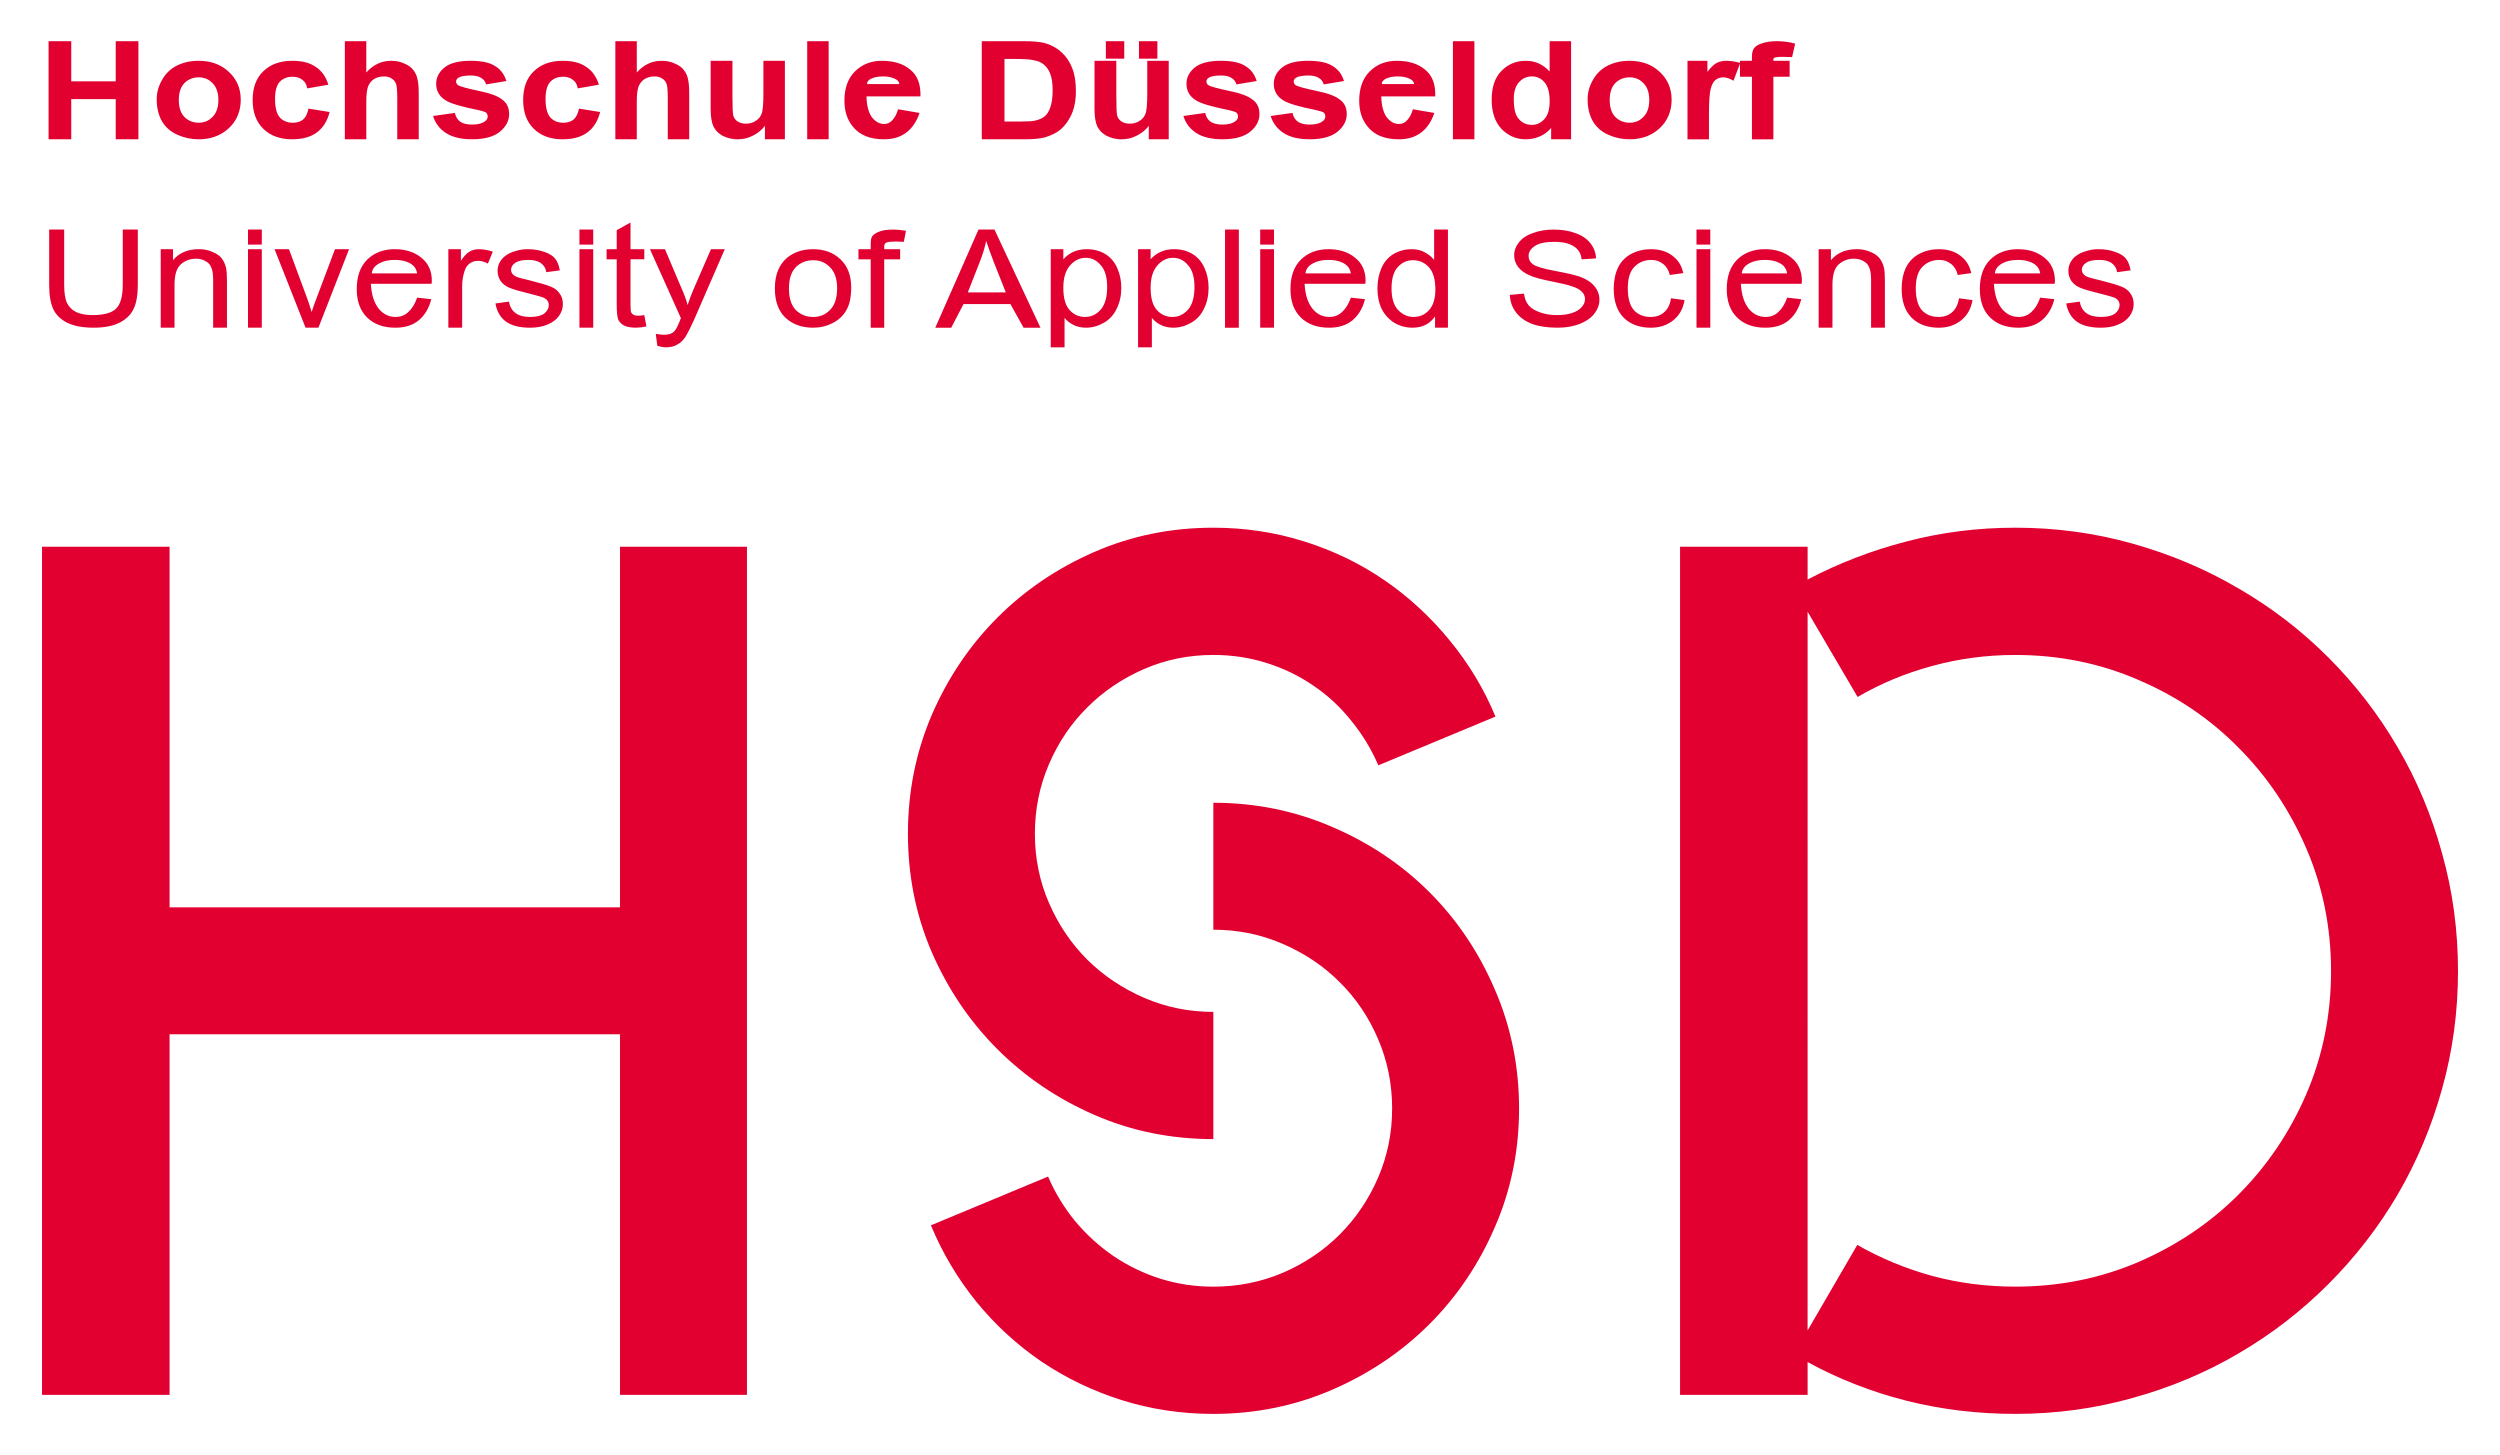 <?xml version="1.0" encoding="UTF-8" standalone="no"?>
<!DOCTYPE svg PUBLIC "-//W3C//DTD SVG 1.1//EN" "http://www.w3.org/Graphics/SVG/1.1/DTD/svg11.dtd">
<!-- Created with Inkscape (http://www.inkscape.org/) by Marsupilami -->
<svg
   xmlns:svg="http://www.w3.org/2000/svg"
   xmlns="http://www.w3.org/2000/svg"
   id="svg423"
   version="1.1"
   width="1024"
   height="596"
   viewBox="-2.798 -2.798 169.74 98.86">
  <defs
     id="defs420" />
  <path
     id="path134"
     d="m 79.582,33.055 c -2.875,0 -5.568,0.549 -8.082,1.646 -2.514,1.097 -4.709,2.582 -6.584,4.457 -1.875,1.875 -3.362,4.078 -4.459,6.605 -1.083,2.528 -1.625,5.221 -1.625,8.082 0,2.861 0.542,5.549 1.625,8.062 1.097,2.514 2.584,4.709 4.459,6.584 1.875,1.875 4.07,3.362 6.584,4.459 2.514,1.097 5.207,1.645 8.082,1.645 V 65.951 c -1.667,0 -3.235,-0.32 -4.707,-0.959 -1.472,-0.639 -2.758,-1.501 -3.855,-2.584 -1.097,-1.097 -1.965,-2.381 -2.604,-3.854 -0.639,-1.472 -0.959,-3.042 -0.959,-4.709 0,-1.667 0.32,-3.242 0.959,-4.729 0.639,-1.486 1.506,-2.77 2.604,-3.854 1.097,-1.097 2.383,-1.967 3.855,-2.605 1.472,-0.639 3.04,-0.957 4.707,-0.957 1.25,0 2.453,0.18 3.605,0.541 1.153,0.361 2.215,0.874 3.188,1.541 0.986,0.667 1.846,1.466 2.582,2.396 0.75,0.917 1.362,1.924 1.834,3.021 L 98.75,45.889 c -0.778,-1.875 -1.814,-3.599 -3.105,-5.168 -1.292,-1.583 -2.763,-2.943 -4.416,-4.082 -1.653,-1.139 -3.473,-2.021 -5.459,-2.646 -1.972,-0.625 -4.035,-0.938 -6.188,-0.938 z m 54.48,0 c -2.556,0 -5.021,0.312 -7.396,0.938 -2.361,0.611 -4.598,1.473 -6.709,2.584 v -2.23 h -8.666 v 57.625 h 8.666 v -2.229 c 2.111,1.153 4.348,2.028 6.709,2.625 2.375,0.597 4.841,0.896 7.396,0.896 2.764,0 5.424,-0.362 7.979,-1.084 2.569,-0.708 4.965,-1.716 7.188,-3.021 2.236,-1.305 4.27,-2.874 6.104,-4.707 1.833,-1.833 3.404,-3.862 4.709,-6.084 1.305,-2.236 2.313,-4.632 3.021,-7.188 0.723,-2.569 1.082,-5.236 1.082,-8 0,-2.764 -0.359,-5.431 -1.082,-8 -0.708,-2.583 -1.716,-4.987 -3.021,-7.209 -1.305,-2.236 -2.876,-4.27 -4.709,-6.104 -1.833,-1.833 -3.868,-3.396 -6.104,-4.688 -2.223,-1.306 -4.618,-2.319 -7.188,-3.041 -2.555,-0.722 -5.215,-1.084 -7.979,-1.084 z M 0,34.346 v 57.625 h 8.666 v -24.5 h 30.604 v 24.5 h 8.625 v -57.625 h -8.625 v 24.5 H 8.666 v -24.5 z m 119.957,4.418 3.396,5.791 c 1.569,-0.917 3.257,-1.617 5.062,-2.104 1.819,-0.5 3.702,-0.75 5.646,-0.75 2.972,0 5.756,0.562 8.354,1.688 2.611,1.111 4.882,2.645 6.812,4.604 1.944,1.945 3.478,4.223 4.604,6.834 1.125,2.597 1.689,5.381 1.689,8.354 0,2.972 -0.564,5.764 -1.689,8.375 -1.125,2.597 -2.66,4.868 -4.604,6.812 -1.931,1.931 -4.202,3.459 -6.812,4.584 -2.597,1.111 -5.382,1.666 -8.354,1.666 -1.945,0 -3.827,-0.242 -5.646,-0.729 -1.806,-0.5 -3.501,-1.203 -5.084,-2.105 l -3.375,5.812 z m -40.375,12.979 v 8.625 c 1.667,0 3.237,0.32 4.709,0.959 1.486,0.639 2.778,1.506 3.875,2.604 1.097,1.083 1.965,2.367 2.604,3.854 0.639,1.486 0.959,3.064 0.959,4.73 0,1.667 -0.32,3.235 -0.959,4.707 -0.639,1.472 -1.506,2.758 -2.604,3.855 -1.097,1.097 -2.389,1.965 -3.875,2.604 -1.472,0.625 -3.042,0.938 -4.709,0.938 -1.25,0 -2.451,-0.18 -3.604,-0.541 -1.139,-0.361 -2.201,-0.876 -3.188,-1.543 -0.972,-0.667 -1.84,-1.458 -2.604,-2.375 -0.75,-0.917 -1.362,-1.922 -1.834,-3.02 l -7.959,3.312 c 0.778,1.875 1.806,3.604 3.084,5.188 1.278,1.569 2.749,2.924 4.416,4.062 1.667,1.125 3.487,2 5.459,2.625 1.986,0.625 4.062,0.938 6.229,0.938 2.861,0 5.556,-0.549 8.084,-1.646 2.528,-1.097 4.729,-2.584 6.604,-4.459 1.875,-1.875 3.354,-4.068 4.438,-6.582 1.097,-2.514 1.646,-5.201 1.646,-8.062 1e-5,-2.861 -0.549,-5.556 -1.646,-8.084 C 97.624,61.902 96.145,59.701 94.27,57.826 92.395,55.951 90.194,54.472 87.666,53.389 85.138,52.291 82.443,51.742 79.582,51.742 Z"
     style="fill:#e20031;fill-opacity:1;fill-rule:nonzero;stroke:none;stroke-width:1.333" />
  <path
     id="path136"
     d="M 0.445,2e-5 V 6.666 H 1.986 V 3.938 H 5.008 V 6.666 H 6.549 V 2e-5 H 5.008 V 2.729 H 1.986 V 2e-5 Z m 20.129,0 V 6.666 H 22.033 V 4.063 c 0,-0.444 0.042,-0.778 0.125,-1 0.097,-0.222 0.235,-0.389 0.416,-0.5 0.194,-0.111 0.416,-0.168 0.666,-0.168 0.208,0 0.383,0.049 0.521,0.146 0.139,0.083 0.235,0.201 0.291,0.354 0.056,0.139 0.084,0.48 0.084,1.021 v 2.75 h 1.459 v -3.062 c 0,-0.458 -0.028,-0.799 -0.084,-1.021 C 25.47,2.36 25.379,2.159 25.24,1.979 25.101,1.784 24.893,1.631 24.615,1.52 c -0.264,-0.125 -0.561,-0.188 -0.895,-0.188 -0.653,0 -1.215,0.265 -1.688,0.793 V 2e-5 Z m 18.379,0 v 6.666 h 1.457 V 4.063 c 0,-0.444 0.042,-0.778 0.125,-1 0.097,-0.222 0.237,-0.389 0.418,-0.5 0.194,-0.111 0.416,-0.168 0.666,-0.168 0.208,0 0.383,0.049 0.521,0.146 0.139,0.083 0.235,0.201 0.291,0.354 0.056,0.139 0.084,0.48 0.084,1.021 v 2.75 h 1.457 v -3.062 c 0,-0.458 -0.026,-0.799 -0.082,-1.021 C 43.849,2.36 43.758,2.159 43.619,1.979 43.48,1.784 43.272,1.631 42.994,1.52 c -0.264,-0.125 -0.563,-0.188 -0.896,-0.188 -0.653,0 -1.215,0.265 -1.688,0.793 V 2e-5 Z m 13.035,0 v 6.666 h 1.457 V 2e-5 Z m 11.861,0 v 6.666 h 2.895 c 0.569,0 1.028,-0.042 1.375,-0.125 0.458,-0.139 0.82,-0.319 1.084,-0.541 0.347,-0.306 0.618,-0.701 0.812,-1.188 0.153,-0.403 0.229,-0.876 0.229,-1.418 0,-0.625 -0.083,-1.146 -0.25,-1.562 C 69.827,1.401 69.585,1.042 69.266,0.75 68.946,0.458 68.564,0.25 68.119,0.125 67.786,0.042 67.301,2e-5 66.662,2e-5 Z m 8.43,0 v 1.188 h 1.25 V 2e-5 Z m 2.25,0 v 1.188 h 1.25 V 2e-5 Z m 21.33,0 v 6.666 h 1.459 V 2e-5 Z m 6.57,0 v 2.062 c -0.444,-0.486 -0.98,-0.73 -1.605,-0.73 -0.667,0 -1.222,0.229 -1.666,0.688 -0.444,0.444 -0.666,1.098 -0.666,1.959 0,0.847 0.222,1.506 0.666,1.979 0.458,0.472 1.008,0.709 1.646,0.709 0.319,0 0.632,-0.062 0.938,-0.188 0.306,-0.125 0.569,-0.32 0.791,-0.584 v 0.771 h 1.354 V 2e-5 Z m 15.453,0 c -0.403,0 -0.742,0.047 -1.02,0.145 -0.264,0.083 -0.446,0.195 -0.543,0.334 -0.097,0.125 -0.145,0.326 -0.145,0.604 v 0.25 h -0.812 v 0.143 c -0.3,-0.094 -0.614,-0.143 -0.941,-0.143 -0.236,0 -0.452,0.049 -0.646,0.146 -0.181,0.097 -0.389,0.298 -0.625,0.604 v -0.75 h -1.354 v 5.334 h 1.459 V 5.02 c 0,-0.917 0.042,-1.521 0.125,-1.812 0.083,-0.292 0.193,-0.485 0.332,-0.582 0.139,-0.111 0.313,-0.168 0.521,-0.168 0.208,0 0.438,0.078 0.688,0.23 l 0.441,-1.162 v 0.891 h 0.812 v 4.25 h 1.457 v -4.25 h 1.105 V 1.332 h -1.105 V 1.229 c 0,-0.069 0.049,-0.111 0.146,-0.125 0.097,-0.028 0.251,-0.041 0.459,-0.041 0.208,0 0.43,0.006 0.666,0.019 l 0.209,-0.916 C 118.711,0.055 118.299,0 117.883,0 Z M 65.391,1.207 h 0.688 c 0.639,0 1.063,0.028 1.271,0.084 0.292,0.042 0.526,0.138 0.707,0.291 0.194,0.153 0.34,0.361 0.438,0.625 0.111,0.264 0.168,0.639 0.168,1.125 0,0.5 -0.057,0.896 -0.168,1.188 -0.097,0.278 -0.228,0.48 -0.395,0.605 -0.167,0.125 -0.375,0.214 -0.625,0.27 -0.194,0.042 -0.507,0.062 -0.938,0.062 h -1.146 z m -54.764,0.125 c -0.542,0 -1.036,0.112 -1.48,0.334 -0.431,0.222 -0.764,0.548 -1,0.979 -0.236,0.417 -0.354,0.849 -0.354,1.293 0,0.583 0.117,1.083 0.354,1.5 0.236,0.403 0.585,0.708 1.043,0.916 0.458,0.208 0.943,0.312 1.457,0.312 0.819,0 1.501,-0.25 2.043,-0.75 0.542,-0.514 0.812,-1.16 0.812,-1.938 0,-0.764 -0.271,-1.396 -0.812,-1.896 -0.528,-0.5 -1.215,-0.75 -2.062,-0.75 z m 6.371,0 c -0.819,0 -1.473,0.237 -1.959,0.709 -0.486,0.458 -0.729,1.112 -0.729,1.959 0,0.833 0.242,1.485 0.729,1.957 0.486,0.472 1.132,0.709 1.938,0.709 0.708,0 1.271,-0.153 1.688,-0.459 0.431,-0.319 0.722,-0.783 0.875,-1.395 l -1.438,-0.23 c -0.069,0.347 -0.194,0.597 -0.375,0.75 -0.181,0.139 -0.41,0.209 -0.688,0.209 -0.375,0 -0.674,-0.125 -0.896,-0.375 -0.208,-0.25 -0.312,-0.667 -0.312,-1.25 0,-0.528 0.104,-0.91 0.312,-1.146 0.222,-0.236 0.514,-0.354 0.875,-0.354 0.278,0 0.501,0.07 0.668,0.209 0.181,0.125 0.29,0.318 0.332,0.582 l 1.438,-0.25 C 19.288,2.415 19.004,2.014 18.602,1.75 18.213,1.472 17.679,1.332 16.998,1.332 Z m 12.113,0 c -0.806,0 -1.395,0.153 -1.77,0.459 -0.375,0.306 -0.562,0.673 -0.562,1.104 0,0.486 0.214,0.861 0.645,1.125 0.319,0.208 1.069,0.432 2.25,0.668 0.25,0.056 0.417,0.11 0.5,0.166 0.069,0.069 0.105,0.16 0.105,0.271 0,0.139 -0.07,0.249 -0.209,0.332 -0.181,0.139 -0.465,0.209 -0.854,0.209 -0.333,0 -0.599,-0.062 -0.793,-0.188 -0.194,-0.139 -0.319,-0.34 -0.375,-0.604 l -1.479,0.207 c 0.139,0.472 0.423,0.855 0.854,1.146 0.444,0.292 1.043,0.438 1.793,0.438 0.833,0 1.458,-0.167 1.875,-0.5 0.431,-0.347 0.645,-0.751 0.645,-1.209 0,-0.431 -0.151,-0.756 -0.457,-0.979 -0.306,-0.25 -0.847,-0.451 -1.625,-0.604 -0.778,-0.167 -1.236,-0.292 -1.375,-0.375 -0.097,-0.069 -0.146,-0.153 -0.146,-0.25 0,-0.111 0.055,-0.202 0.166,-0.271 0.167,-0.097 0.445,-0.146 0.834,-0.146 0.306,0 0.542,0.057 0.709,0.168 0.167,0.097 0.276,0.243 0.332,0.438 l 1.375,-0.23 C 31.41,2.249 31.154,1.91 30.779,1.688 30.418,1.451 29.861,1.332 29.111,1.332 Z m 6.266,0 c -0.819,0 -1.473,0.237 -1.959,0.709 -0.486,0.458 -0.729,1.112 -0.729,1.959 0,0.833 0.242,1.485 0.729,1.957 0.486,0.472 1.132,0.709 1.938,0.709 0.708,0 1.271,-0.153 1.688,-0.459 0.431,-0.319 0.722,-0.783 0.875,-1.395 l -1.438,-0.23 c -0.069,0.347 -0.194,0.597 -0.375,0.75 -0.181,0.139 -0.41,0.209 -0.688,0.209 -0.375,0 -0.674,-0.125 -0.896,-0.375 -0.208,-0.25 -0.312,-0.667 -0.312,-1.25 0,-0.528 0.104,-0.91 0.312,-1.146 0.222,-0.236 0.514,-0.354 0.875,-0.354 0.278,0 0.501,0.07 0.668,0.209 0.181,0.125 0.29,0.318 0.332,0.582 l 1.438,-0.25 C 37.667,2.415 37.383,2.014 36.98,1.75 36.592,1.472 36.057,1.332 35.377,1.332 Z m 10.051,0 v 3.293 c 0,0.5 0.063,0.888 0.188,1.166 0.139,0.278 0.355,0.494 0.646,0.646 0.306,0.153 0.646,0.229 1.021,0.229 0.361,0 0.7,-0.083 1.02,-0.25 0.333,-0.167 0.604,-0.388 0.812,-0.666 V 6.666 H 50.471 V 1.332 h -1.459 v 2.209 c 0,0.736 -0.042,1.202 -0.125,1.396 -0.069,0.194 -0.202,0.354 -0.396,0.479 -0.194,0.125 -0.416,0.188 -0.666,0.188 -0.222,0 -0.41,-0.049 -0.562,-0.146 C 47.123,5.36 47.026,5.235 46.971,5.082 46.929,4.915 46.908,4.465 46.908,3.729 V 1.332 Z m 11.629,0 c -0.736,0 -1.348,0.244 -1.834,0.73 -0.472,0.472 -0.707,1.131 -0.707,1.979 0,0.708 0.188,1.292 0.562,1.75 0.458,0.583 1.167,0.875 2.125,0.875 0.611,0 1.117,-0.153 1.52,-0.459 0.403,-0.306 0.702,-0.749 0.896,-1.332 l -1.459,-0.25 c -0.083,0.306 -0.208,0.548 -0.375,0.729 -0.153,0.181 -0.34,0.271 -0.562,0.271 -0.333,0 -0.617,-0.161 -0.854,-0.48 C 56.147,4.825 56.029,4.361 56.016,3.75 h 3.666 C 59.709,2.931 59.48,2.326 58.994,1.938 58.522,1.535 57.876,1.332 57.057,1.332 Z m 14.451,0 v 3.293 c 0,0.5 0.063,0.888 0.188,1.166 0.139,0.278 0.355,0.494 0.646,0.646 0.306,0.153 0.646,0.229 1.021,0.229 0.361,0 0.7,-0.083 1.02,-0.25 0.333,-0.167 0.604,-0.388 0.812,-0.666 v 0.916 h 1.355 V 1.332 H 75.092 v 2.209 c 0,0.736 -0.042,1.202 -0.125,1.396 -0.069,0.194 -0.202,0.354 -0.396,0.479 -0.194,0.125 -0.416,0.188 -0.666,0.188 -0.222,0 -0.41,-0.049 -0.562,-0.146 -0.139,-0.097 -0.235,-0.222 -0.291,-0.375 -0.042,-0.167 -0.062,-0.617 -0.062,-1.354 V 1.332 Z m 8.58,0 c -0.806,0 -1.396,0.153 -1.771,0.459 -0.375,0.306 -0.562,0.673 -0.562,1.104 0,0.486 0.216,0.861 0.646,1.125 0.319,0.208 1.069,0.432 2.25,0.668 0.25,0.056 0.417,0.11 0.5,0.166 0.07,0.069 0.104,0.16 0.104,0.271 0,0.139 -0.068,0.249 -0.207,0.332 -0.181,0.139 -0.467,0.209 -0.855,0.209 -0.333,0 -0.597,-0.062 -0.791,-0.188 -0.194,-0.139 -0.319,-0.34 -0.375,-0.604 l -1.479,0.207 c 0.139,0.472 0.423,0.855 0.854,1.146 0.444,0.292 1.041,0.438 1.791,0.438 0.833,0 1.458,-0.167 1.875,-0.5 0.431,-0.347 0.646,-0.751 0.646,-1.209 0,-0.431 -0.153,-0.756 -0.459,-0.979 -0.306,-0.25 -0.847,-0.451 -1.625,-0.604 -0.778,-0.167 -1.236,-0.292 -1.375,-0.375 -0.097,-0.069 -0.145,-0.153 -0.145,-0.25 0,-0.111 0.055,-0.202 0.166,-0.271 0.167,-0.097 0.445,-0.146 0.834,-0.146 0.306,0 0.54,0.057 0.707,0.168 0.167,0.097 0.278,0.243 0.334,0.438 l 1.375,-0.23 C 82.386,2.249 82.129,1.91 81.754,1.688 81.393,1.451 80.838,1.332 80.088,1.332 Z m 5.932,0 c -0.806,0 -1.396,0.153 -1.771,0.459 -0.375,0.306 -0.562,0.673 -0.562,1.104 0,0.486 0.216,0.861 0.646,1.125 0.319,0.208 1.069,0.432 2.25,0.668 0.25,0.056 0.417,0.11 0.5,0.166 0.07,0.069 0.104,0.16 0.104,0.271 0,0.139 -0.07,0.249 -0.209,0.332 -0.181,0.139 -0.465,0.209 -0.854,0.209 -0.333,0 -0.597,-0.062 -0.791,-0.188 -0.194,-0.139 -0.319,-0.34 -0.375,-0.604 l -1.48,0.207 c 0.139,0.472 0.425,0.855 0.855,1.146 0.444,0.292 1.041,0.438 1.791,0.438 0.833,0 1.458,-0.167 1.875,-0.5 0.431,-0.347 0.646,-0.751 0.646,-1.209 0,-0.431 -0.153,-0.756 -0.459,-0.979 -0.306,-0.25 -0.847,-0.451 -1.625,-0.604 -0.778,-0.167 -1.236,-0.292 -1.375,-0.375 -0.097,-0.069 -0.146,-0.153 -0.146,-0.25 0,-0.111 0.057,-0.202 0.168,-0.271 0.167,-0.097 0.443,-0.146 0.832,-0.146 0.306,0 0.542,0.057 0.709,0.168 0.167,0.097 0.278,0.243 0.334,0.438 l 1.375,-0.23 C 88.318,2.249 88.061,1.91 87.686,1.688 87.324,1.451 86.77,1.332 86.02,1.332 Z m 6.014,0 c -0.736,0 -1.348,0.244 -1.834,0.73 -0.472,0.472 -0.709,1.131 -0.709,1.979 0,0.708 0.188,1.292 0.562,1.75 0.458,0.583 1.167,0.875 2.125,0.875 0.611,0 1.119,-0.153 1.521,-0.459 0.403,-0.306 0.702,-0.749 0.896,-1.332 l -1.459,-0.25 c -0.083,0.306 -0.208,0.548 -0.375,0.729 -0.153,0.181 -0.34,0.271 -0.562,0.271 -0.333,0 -0.617,-0.161 -0.854,-0.48 C 91.124,4.825 91.004,4.361 90.99,3.75 H 94.658 C 94.686,2.931 94.457,2.326 93.971,1.938 93.498,1.535 92.853,1.332 92.033,1.332 Z m 15.809,0 c -0.542,0 -1.034,0.112 -1.479,0.334 -0.431,0.222 -0.764,0.548 -1,0.979 -0.236,0.417 -0.355,0.849 -0.355,1.293 0,0.583 0.119,1.083 0.355,1.5 0.236,0.403 0.583,0.708 1.041,0.916 0.458,0.208 0.945,0.312 1.459,0.312 0.819,0 1.499,-0.25 2.041,-0.75 0.542,-0.514 0.812,-1.16 0.812,-1.938 0,-0.764 -0.271,-1.396 -0.812,-1.896 -0.528,-0.5 -1.215,-0.75 -2.062,-0.75 z m -50.701,1.062 c 0.306,0 0.561,0.049 0.77,0.146 0.208,0.083 0.32,0.208 0.334,0.375 h -2.188 c -0.014,-0.153 0.083,-0.278 0.291,-0.375 0.208,-0.097 0.474,-0.146 0.793,-0.146 z m 34.975,0 c 0.306,0 0.563,0.049 0.771,0.146 0.208,0.083 0.32,0.208 0.334,0.375 h -2.188 c -0.014,-0.153 0.083,-0.278 0.291,-0.375 0.208,-0.097 0.472,-0.146 0.791,-0.146 z m 9.105,0 c 0.347,0 0.631,0.133 0.854,0.396 0.236,0.264 0.355,0.694 0.355,1.291 0,0.542 -0.119,0.945 -0.355,1.209 -0.236,0.264 -0.52,0.396 -0.854,0.396 -0.417,0 -0.742,-0.174 -0.979,-0.521 -0.167,-0.25 -0.25,-0.653 -0.25,-1.209 0,-0.528 0.117,-0.916 0.354,-1.166 0.236,-0.264 0.528,-0.396 0.875,-0.396 z m -90.574,0.062 c 0.375,0 0.688,0.133 0.938,0.396 0.264,0.264 0.396,0.646 0.396,1.146 0,0.5 -0.133,0.881 -0.396,1.145 -0.25,0.264 -0.562,0.396 -0.938,0.396 -0.389,0 -0.715,-0.133 -0.979,-0.396 -0.25,-0.264 -0.375,-0.645 -0.375,-1.145 0,-0.5 0.125,-0.883 0.375,-1.146 0.264,-0.264 0.59,-0.396 0.979,-0.396 z m 97.217,0 c 0.375,0 0.688,0.133 0.938,0.396 0.264,0.264 0.395,0.646 0.395,1.146 0,0.5 -0.131,0.881 -0.395,1.145 -0.25,0.264 -0.562,0.396 -0.938,0.396 -0.389,0 -0.717,-0.133 -0.98,-0.396 -0.25,-0.264 -0.375,-0.645 -0.375,-1.145 0,-0.5 0.125,-0.883 0.375,-1.146 0.264,-0.264 0.592,-0.396 0.98,-0.396 z"
     style="fill:#e20031;fill-opacity:1;fill-rule:nonzero;stroke:none;stroke-width:1.333" />
  <path
     id="path176"
     d="m 39.984,12.32 -0.938,0.521 v 1.291 h -0.688 v 0.688 h 0.688 v 3.041 c 0,0.528 0.034,0.882 0.104,1.062 0.083,0.167 0.216,0.299 0.396,0.396 0.194,0.097 0.465,0.146 0.812,0.146 0.208,0 0.443,-0.028 0.707,-0.084 l -0.145,-0.771 c -0.167,0.028 -0.307,0.043 -0.418,0.043 -0.139,0 -0.243,-0.021 -0.312,-0.062 -0.069,-0.042 -0.124,-0.099 -0.166,-0.168 -0.028,-0.083 -0.041,-0.256 -0.041,-0.52 v -3.084 h 0.938 v -0.688 h -0.938 z M 0.486,12.799 v 3.771 c 0,0.708 0.099,1.263 0.293,1.666 0.194,0.389 0.52,0.696 0.979,0.918 0.458,0.208 1.042,0.312 1.75,0.312 0.736,0 1.333,-0.119 1.791,-0.355 0.458,-0.25 0.771,-0.568 0.938,-0.957 0.181,-0.389 0.271,-0.917 0.271,-1.584 V 12.799 H 5.486 v 3.73 c 0,0.819 -0.159,1.374 -0.479,1.666 -0.306,0.278 -0.834,0.416 -1.584,0.416 -0.431,0 -0.798,-0.068 -1.104,-0.207 -0.292,-0.153 -0.5,-0.361 -0.625,-0.625 -0.125,-0.264 -0.188,-0.681 -0.188,-1.25 v -3.73 z m 13.508,0 v 1.021 h 0.938 v -1.021 z m 22.518,0 v 1.021 h 0.938 v -1.021 z m 21.312,0 c -0.403,0 -0.723,0.049 -0.959,0.146 -0.222,0.083 -0.381,0.195 -0.479,0.334 -0.056,0.111 -0.084,0.283 -0.084,0.52 v 0.334 h -0.832 v 0.688 h 0.832 v 4.646 h 0.918 v -4.646 h 1.082 v -0.688 h -1.082 v -0.188 c 0,-0.139 0.055,-0.23 0.166,-0.271 0.125,-0.042 0.333,-0.062 0.625,-0.062 0.167,0 0.347,0.008 0.541,0.021 l 0.146,-0.75 c -0.319,-0.056 -0.611,-0.084 -0.875,-0.084 z m 5.803,0 -2.938,6.668 h 1.084 l 0.834,-1.605 h 3.188 l 0.895,1.605 h 1.146 l -3.125,-6.668 z m 16.748,0 v 6.668 h 0.938 v -6.668 z m 2.389,0 v 1.021 h 0.938 v -1.021 z m 11.818,0 v 2.062 c -0.167,-0.208 -0.381,-0.381 -0.645,-0.52 -0.25,-0.139 -0.542,-0.209 -0.875,-0.209 -0.458,0 -0.875,0.112 -1.25,0.334 -0.361,0.222 -0.632,0.54 -0.812,0.957 -0.181,0.417 -0.271,0.875 -0.271,1.375 1e-5,0.528 0.097,0.994 0.291,1.396 0.208,0.403 0.494,0.715 0.855,0.938 0.375,0.222 0.784,0.334 1.229,0.334 0.681,0 1.194,-0.258 1.541,-0.771 v 0.771 h 0.875 v -6.668 z m 8.125,0 c -0.514,0 -0.978,0.078 -1.395,0.23 -0.417,0.139 -0.737,0.347 -0.959,0.625 -0.222,0.278 -0.334,0.575 -0.334,0.895 0,0.292 0.091,0.557 0.271,0.793 0.181,0.236 0.451,0.429 0.812,0.582 0.278,0.125 0.765,0.258 1.459,0.396 0.708,0.139 1.167,0.251 1.375,0.334 0.319,0.097 0.549,0.222 0.688,0.375 0.139,0.139 0.207,0.306 0.207,0.5 0,0.194 -0.076,0.374 -0.229,0.541 -0.139,0.167 -0.355,0.299 -0.646,0.396 -0.292,0.097 -0.631,0.145 -1.02,0.145 -0.431,0 -0.821,-0.062 -1.168,-0.188 -0.347,-0.125 -0.603,-0.284 -0.77,-0.479 -0.167,-0.208 -0.271,-0.472 -0.312,-0.791 l -0.959,0.082 c 0.014,0.444 0.152,0.84 0.416,1.188 0.264,0.347 0.633,0.612 1.105,0.793 0.472,0.167 1.048,0.25 1.729,0.25 0.556,0 1.048,-0.083 1.479,-0.25 0.431,-0.167 0.764,-0.396 1,-0.688 0.236,-0.306 0.355,-0.626 0.355,-0.959 0,-0.347 -0.112,-0.652 -0.334,-0.916 -0.208,-0.264 -0.534,-0.48 -0.979,-0.646 -0.306,-0.111 -0.868,-0.244 -1.688,-0.396 -0.819,-0.153 -1.327,-0.304 -1.521,-0.457 C 101.097,15.015 101,14.828 101,14.592 c 0,-0.264 0.138,-0.487 0.416,-0.668 0.278,-0.194 0.723,-0.291 1.334,-0.291 0.583,0 1.026,0.104 1.332,0.312 0.306,0.194 0.48,0.486 0.521,0.875 l 0.979,-0.062 c -0.014,-0.375 -0.139,-0.716 -0.375,-1.021 -0.236,-0.306 -0.569,-0.535 -1,-0.688 -0.431,-0.167 -0.931,-0.25 -1.5,-0.25 z m 9.699,0 v 1.021 h 0.938 v -1.021 z m -48.258,0.771 c 0.125,0.389 0.305,0.889 0.541,1.5 l 0.793,2 h -2.584 l 0.834,-2.125 c 0.181,-0.458 0.319,-0.917 0.416,-1.375 z m -56.084,0.562 v 5.334 h 0.938 v -2.918 c 0,-0.681 0.146,-1.145 0.438,-1.395 0.292,-0.25 0.631,-0.375 1.02,-0.375 0.25,0 0.466,0.055 0.646,0.166 0.194,0.097 0.327,0.243 0.396,0.438 0.083,0.181 0.125,0.459 0.125,0.834 v 3.25 h 0.938 v -3.209 c 0,-0.403 -0.021,-0.687 -0.062,-0.854 -0.056,-0.25 -0.154,-0.466 -0.293,-0.646 -0.139,-0.181 -0.347,-0.326 -0.625,-0.438 -0.278,-0.125 -0.583,-0.188 -0.916,-0.188 -0.764,0 -1.355,0.25 -1.771,0.75 v -0.75 z m 5.93,0 v 5.334 h 0.938 v -5.334 z m 1.805,0 2.105,5.334 h 0.875 l 2.082,-5.334 H 19.904 l -1.23,3.271 c -0.153,0.389 -0.27,0.722 -0.354,1 -0.111,-0.375 -0.229,-0.729 -0.354,-1.062 l -1.188,-3.209 z m 8.168,0 c -0.764,0 -1.389,0.237 -1.875,0.709 -0.472,0.472 -0.709,1.139 -0.709,2 0,0.833 0.237,1.479 0.709,1.938 0.472,0.458 1.11,0.688 1.916,0.688 0.653,0 1.181,-0.167 1.584,-0.5 0.417,-0.347 0.701,-0.826 0.854,-1.438 l -0.959,-0.105 c -0.153,0.431 -0.354,0.758 -0.604,0.98 -0.236,0.222 -0.52,0.332 -0.854,0.332 -0.472,0 -0.862,-0.193 -1.168,-0.582 -0.306,-0.389 -0.478,-0.946 -0.52,-1.668 h 4.125 c 0.014,-0.083 0.019,-0.146 0.019,-0.188 0,-0.681 -0.235,-1.207 -0.707,-1.582 -0.472,-0.389 -1.076,-0.584 -1.812,-0.584 z m 3.639,0 v 5.334 h 0.938 v -2.812 c 0,-0.375 0.055,-0.724 0.166,-1.043 0.07,-0.222 0.181,-0.389 0.334,-0.5 0.167,-0.125 0.354,-0.188 0.562,-0.188 0.236,0 0.465,0.062 0.688,0.188 l 0.334,-0.812 c -0.333,-0.111 -0.661,-0.166 -0.98,-0.166 -0.208,0 -0.409,0.055 -0.604,0.166 -0.181,0.097 -0.376,0.306 -0.584,0.625 v -0.791 z m 5.385,0 c -0.292,0 -0.562,0.042 -0.812,0.125 -0.25,0.069 -0.443,0.153 -0.582,0.25 -0.194,0.111 -0.355,0.27 -0.48,0.479 -0.111,0.194 -0.166,0.397 -0.166,0.605 0,0.264 0.07,0.499 0.209,0.707 0.139,0.194 0.34,0.348 0.604,0.459 0.264,0.111 0.743,0.249 1.438,0.416 0.514,0.125 0.834,0.224 0.959,0.293 0.181,0.111 0.27,0.263 0.27,0.457 0,0.222 -0.104,0.417 -0.312,0.584 -0.208,0.153 -0.526,0.229 -0.957,0.229 -0.431,0 -0.764,-0.089 -1,-0.27 -0.236,-0.181 -0.382,-0.438 -0.438,-0.771 l -0.918,0.125 c 0.097,0.542 0.334,0.951 0.709,1.229 0.389,0.278 0.938,0.418 1.646,0.418 0.444,0 0.833,-0.07 1.166,-0.209 0.347,-0.139 0.61,-0.334 0.791,-0.584 0.181,-0.25 0.271,-0.521 0.271,-0.812 0,-0.292 -0.076,-0.534 -0.229,-0.729 -0.139,-0.208 -0.342,-0.362 -0.605,-0.459 -0.264,-0.111 -0.728,-0.249 -1.395,-0.416 -0.458,-0.111 -0.729,-0.181 -0.812,-0.209 -0.167,-0.056 -0.292,-0.131 -0.375,-0.229 -0.07,-0.083 -0.105,-0.18 -0.105,-0.291 0,-0.181 0.091,-0.334 0.271,-0.459 0.181,-0.139 0.485,-0.209 0.916,-0.209 0.375,0 0.661,0.078 0.855,0.23 0.194,0.139 0.312,0.34 0.354,0.604 l 0.916,-0.125 c -0.056,-0.333 -0.16,-0.597 -0.312,-0.791 -0.153,-0.194 -0.395,-0.348 -0.729,-0.459 -0.333,-0.125 -0.716,-0.188 -1.146,-0.188 z m 3.521,0 v 5.334 h 0.938 v -5.334 z m 4.791,0 2.105,4.688 c -0.042,0.083 -0.07,0.153 -0.084,0.209 -0.125,0.306 -0.222,0.499 -0.291,0.582 -0.07,0.111 -0.168,0.194 -0.293,0.25 -0.125,0.056 -0.292,0.084 -0.5,0.084 -0.153,0 -0.333,-0.021 -0.541,-0.062 l 0.104,0.812 c 0.222,0.069 0.425,0.104 0.605,0.104 0.292,0 0.542,-0.062 0.75,-0.188 0.222,-0.111 0.415,-0.299 0.582,-0.562 0.125,-0.208 0.307,-0.568 0.543,-1.082 l 2.104,-4.834 h -0.938 l -1.188,2.729 c -0.153,0.347 -0.285,0.701 -0.396,1.062 -0.111,-0.389 -0.242,-0.749 -0.395,-1.082 L 42.324,14.133 Z m 11.092,0 c -0.694,0 -1.278,0.188 -1.75,0.562 -0.569,0.472 -0.855,1.173 -0.855,2.104 0,0.861 0.237,1.522 0.709,1.98 0.486,0.458 1.119,0.688 1.896,0.688 0.472,0 0.91,-0.104 1.312,-0.312 0.417,-0.208 0.729,-0.5 0.938,-0.875 0.222,-0.375 0.332,-0.89 0.332,-1.543 0,-0.819 -0.242,-1.458 -0.729,-1.916 -0.486,-0.458 -1.104,-0.688 -1.854,-0.688 z m 16.139,0 v 6.666 h 0.938 v -2 c 0.153,0.194 0.355,0.355 0.605,0.48 0.25,0.125 0.534,0.188 0.854,0.188 0.417,0 0.82,-0.112 1.209,-0.334 0.389,-0.222 0.681,-0.542 0.875,-0.959 0.208,-0.417 0.312,-0.888 0.312,-1.416 0,-0.486 -0.091,-0.931 -0.271,-1.334 -0.181,-0.417 -0.451,-0.735 -0.812,-0.957 -0.361,-0.222 -0.778,-0.334 -1.25,-0.334 -0.361,0 -0.674,0.062 -0.938,0.188 -0.25,0.111 -0.472,0.278 -0.666,0.5 v -0.688 z m 5.932,0 v 6.666 h 0.938 v -2 c 0.153,0.194 0.354,0.355 0.604,0.48 0.25,0.125 0.536,0.188 0.855,0.188 0.417,0 0.818,-0.112 1.207,-0.334 0.389,-0.222 0.681,-0.542 0.875,-0.959 0.208,-0.417 0.312,-0.888 0.312,-1.416 0,-0.486 -0.089,-0.931 -0.27,-1.334 -0.181,-0.417 -0.451,-0.735 -0.812,-0.957 -0.361,-0.222 -0.778,-0.334 -1.25,-0.334 -0.361,0 -0.674,0.062 -0.938,0.188 -0.25,0.111 -0.474,0.278 -0.668,0.5 v -0.688 z m 8.299,0 v 5.334 h 0.938 v -5.334 z m 4.639,0 c -0.764,0 -1.389,0.237 -1.875,0.709 -0.472,0.472 -0.709,1.139 -0.709,2 0,0.833 0.237,1.479 0.709,1.938 0.472,0.458 1.11,0.688 1.916,0.688 0.653,0 1.181,-0.167 1.584,-0.5 0.417,-0.347 0.701,-0.826 0.854,-1.438 l -0.957,-0.105 c -0.153,0.431 -0.355,0.758 -0.605,0.98 -0.236,0.222 -0.52,0.332 -0.854,0.332 -0.472,0 -0.86,-0.193 -1.166,-0.582 -0.306,-0.389 -0.48,-0.946 -0.521,-1.668 h 4.125 c 0.014,-0.083 0.021,-0.146 0.021,-0.188 0,-0.681 -0.237,-1.207 -0.709,-1.582 -0.472,-0.389 -1.076,-0.584 -1.812,-0.584 z m 21.898,0 c -0.472,0 -0.91,0.104 -1.312,0.312 -0.403,0.208 -0.708,0.521 -0.916,0.938 -0.194,0.417 -0.291,0.896 -0.291,1.438 0,0.861 0.229,1.52 0.688,1.979 0.458,0.444 1.068,0.668 1.832,0.668 0.597,0 1.105,-0.167 1.521,-0.5 0.417,-0.333 0.674,-0.792 0.771,-1.375 l -0.918,-0.125 c -0.069,0.431 -0.229,0.749 -0.479,0.957 -0.236,0.208 -0.541,0.312 -0.916,0.312 -0.458,0 -0.833,-0.151 -1.125,-0.457 -0.278,-0.319 -0.418,-0.814 -0.418,-1.48 0,-0.667 0.146,-1.151 0.438,-1.457 0.306,-0.319 0.696,-0.48 1.168,-0.48 0.306,0 0.569,0.091 0.791,0.271 0.222,0.167 0.376,0.417 0.459,0.75 l 0.916,-0.125 c -0.111,-0.514 -0.361,-0.91 -0.75,-1.188 -0.375,-0.292 -0.862,-0.438 -1.459,-0.438 z m 3.105,0 v 5.334 h 0.938 v -5.334 z m 4.639,0 c -0.764,0 -1.389,0.237 -1.875,0.709 -0.472,0.472 -0.709,1.139 -0.709,2 0,0.833 0.237,1.479 0.709,1.938 0.472,0.458 1.11,0.688 1.916,0.688 0.653,0 1.181,-0.167 1.584,-0.5 0.417,-0.347 0.701,-0.826 0.854,-1.438 l -0.957,-0.105 c -0.153,0.431 -0.355,0.758 -0.605,0.98 -0.236,0.222 -0.52,0.332 -0.854,0.332 -0.472,0 -0.86,-0.193 -1.166,-0.582 -0.306,-0.389 -0.48,-0.946 -0.521,-1.668 h 4.125 c 0.014,-0.083 0.021,-0.146 0.021,-0.188 0,-0.681 -0.237,-1.207 -0.709,-1.582 -0.472,-0.389 -1.076,-0.584 -1.812,-0.584 z m 3.66,0 v 5.334 h 0.938 v -2.918 c 0,-0.681 0.146,-1.145 0.438,-1.395 0.292,-0.25 0.631,-0.375 1.02,-0.375 0.25,0 0.466,0.055 0.646,0.166 0.194,0.097 0.327,0.243 0.396,0.438 0.083,0.181 0.125,0.459 0.125,0.834 v 3.25 h 0.938 v -3.209 c 0,-0.403 -0.021,-0.687 -0.062,-0.854 -0.056,-0.25 -0.154,-0.466 -0.293,-0.646 -0.139,-0.181 -0.347,-0.326 -0.625,-0.438 -0.278,-0.125 -0.583,-0.188 -0.916,-0.188 -0.764,0 -1.355,0.25 -1.771,0.75 v -0.75 z m 8.16,0 c -0.472,0 -0.91,0.104 -1.312,0.312 -0.403,0.208 -0.71,0.521 -0.918,0.938 -0.194,0.417 -0.291,0.896 -0.291,1.438 0,0.861 0.229,1.52 0.688,1.979 0.458,0.444 1.07,0.668 1.834,0.668 0.597,0 1.103,-0.167 1.52,-0.5 0.417,-0.333 0.674,-0.792 0.771,-1.375 l -0.916,-0.125 c -0.07,0.431 -0.23,0.749 -0.48,0.957 -0.236,0.208 -0.541,0.312 -0.916,0.312 -0.458,0 -0.833,-0.151 -1.125,-0.457 -0.278,-0.319 -0.416,-0.814 -0.416,-1.48 0,-0.667 0.146,-1.151 0.438,-1.457 0.306,-0.319 0.694,-0.48 1.166,-0.48 0.306,0 0.569,0.091 0.791,0.271 0.222,0.167 0.376,0.417 0.459,0.75 l 0.916,-0.125 c -0.111,-0.514 -0.361,-0.91 -0.75,-1.188 -0.375,-0.292 -0.86,-0.438 -1.457,-0.438 z m 5.373,0 c -0.764,0 -1.389,0.237 -1.875,0.709 -0.472,0.472 -0.707,1.139 -0.707,2 0,0.833 0.235,1.479 0.707,1.938 0.472,0.458 1.112,0.688 1.918,0.688 0.653,0 1.179,-0.167 1.582,-0.5 0.417,-0.347 0.703,-0.826 0.855,-1.438 l -0.959,-0.105 c -0.153,0.431 -0.354,0.758 -0.604,0.98 -0.236,0.222 -0.522,0.332 -0.855,0.332 -0.472,0 -0.86,-0.193 -1.166,-0.582 -0.306,-0.389 -0.48,-0.946 -0.521,-1.668 h 4.125 c 0.014,-0.083 0.021,-0.146 0.021,-0.188 0,-0.681 -0.237,-1.207 -0.709,-1.582 -0.472,-0.389 -1.076,-0.584 -1.812,-0.584 z m 5.473,0 c -0.292,0 -0.562,0.042 -0.812,0.125 -0.25,0.069 -0.443,0.153 -0.582,0.25 -0.194,0.111 -0.356,0.27 -0.48,0.479 -0.111,0.194 -0.166,0.397 -0.166,0.605 0,0.264 0.07,0.499 0.209,0.707 0.139,0.194 0.34,0.348 0.604,0.459 0.264,0.111 0.743,0.249 1.438,0.416 0.514,0.125 0.834,0.224 0.959,0.293 0.181,0.111 0.27,0.263 0.27,0.457 0,0.222 -0.104,0.417 -0.312,0.584 -0.208,0.153 -0.526,0.229 -0.957,0.229 -0.431,0 -0.764,-0.089 -1,-0.27 -0.236,-0.181 -0.382,-0.438 -0.438,-0.771 l -0.918,0.125 c 0.097,0.542 0.334,0.951 0.709,1.229 0.389,0.278 0.938,0.418 1.646,0.418 0.444,0 0.833,-0.07 1.166,-0.209 0.347,-0.139 0.61,-0.334 0.791,-0.584 0.181,-0.25 0.271,-0.521 0.271,-0.812 0,-0.292 -0.076,-0.534 -0.229,-0.729 -0.139,-0.208 -0.342,-0.362 -0.605,-0.459 -0.264,-0.111 -0.728,-0.249 -1.395,-0.416 -0.458,-0.111 -0.729,-0.181 -0.812,-0.209 -0.167,-0.056 -0.292,-0.131 -0.375,-0.229 -0.07,-0.083 -0.105,-0.18 -0.105,-0.291 0,-0.181 0.091,-0.334 0.271,-0.459 0.181,-0.139 0.485,-0.209 0.916,-0.209 0.375,0 0.661,0.078 0.855,0.23 0.194,0.139 0.312,0.34 0.354,0.604 l 0.916,-0.125 c -0.056,-0.333 -0.16,-0.597 -0.312,-0.791 -0.153,-0.194 -0.395,-0.348 -0.729,-0.459 -0.333,-0.125 -0.716,-0.188 -1.146,-0.188 z M 70.908,14.717 c 0.403,0 0.744,0.167 1.021,0.5 0.292,0.319 0.438,0.812 0.438,1.479 0,0.694 -0.146,1.208 -0.438,1.541 -0.292,0.333 -0.646,0.5 -1.062,0.5 -0.417,0 -0.771,-0.159 -1.062,-0.479 -0.278,-0.319 -0.416,-0.819 -0.416,-1.5 0,-0.667 0.151,-1.174 0.457,-1.521 0.306,-0.347 0.66,-0.52 1.062,-0.52 z m 5.932,0 c 0.403,0 0.744,0.167 1.021,0.5 0.292,0.319 0.438,0.812 0.438,1.479 0,0.694 -0.146,1.208 -0.438,1.541 -0.292,0.333 -0.646,0.5 -1.062,0.5 -0.417,0 -0.771,-0.159 -1.062,-0.479 -0.278,-0.319 -0.418,-0.819 -0.418,-1.5 0,-0.667 0.153,-1.174 0.459,-1.521 0.306,-0.347 0.66,-0.52 1.062,-0.52 z M 23.967,14.861 c 0.486,0 0.874,0.104 1.166,0.312 0.194,0.139 0.312,0.342 0.354,0.605 H 22.404 c 0.028,-0.278 0.187,-0.501 0.479,-0.668 0.292,-0.167 0.653,-0.25 1.084,-0.25 z m 63.436,0 c 0.486,0 0.874,0.104 1.166,0.312 0.194,0.139 0.314,0.342 0.355,0.605 h -3.084 c 0.028,-0.278 0.187,-0.501 0.479,-0.668 0.292,-0.167 0.653,-0.25 1.084,-0.25 z m 29.643,0 c 0.486,0 0.874,0.104 1.166,0.312 0.194,0.139 0.314,0.342 0.355,0.605 h -3.084 c 0.028,-0.278 0.187,-0.501 0.479,-0.668 0.292,-0.167 0.653,-0.25 1.084,-0.25 z m 17.193,0 c 0.486,0 0.876,0.104 1.168,0.312 0.194,0.139 0.312,0.342 0.354,0.605 h -3.084 c 0.028,-0.278 0.189,-0.501 0.48,-0.668 0.292,-0.167 0.651,-0.25 1.082,-0.25 z m -81.844,0.021 c 0.458,0 0.839,0.159 1.145,0.479 0.319,0.319 0.48,0.793 0.48,1.418 0,0.667 -0.161,1.159 -0.48,1.479 -0.306,0.319 -0.686,0.479 -1.145,0.479 -0.472,0 -0.868,-0.159 -1.188,-0.479 -0.306,-0.319 -0.459,-0.806 -0.459,-1.459 0,-0.639 0.153,-1.118 0.459,-1.438 0.319,-0.319 0.715,-0.479 1.188,-0.479 z m 40.75,0 c 0.431,0 0.792,0.159 1.084,0.479 0.292,0.319 0.438,0.827 0.438,1.521 0,0.611 -0.146,1.077 -0.438,1.396 -0.278,0.306 -0.624,0.457 -1.041,0.457 -0.403,0 -0.757,-0.159 -1.062,-0.479 -0.292,-0.319 -0.438,-0.806 -0.438,-1.459 0,-0.653 0.138,-1.132 0.416,-1.438 0.278,-0.319 0.624,-0.479 1.041,-0.479 z"
     style="fill:#e20031;fill-opacity:1;fill-rule:nonzero;stroke:none;stroke-width:1.333" />
</svg>
<!-- version: 20171223, original size: 164.14453 93.263702, border: 3% -->
